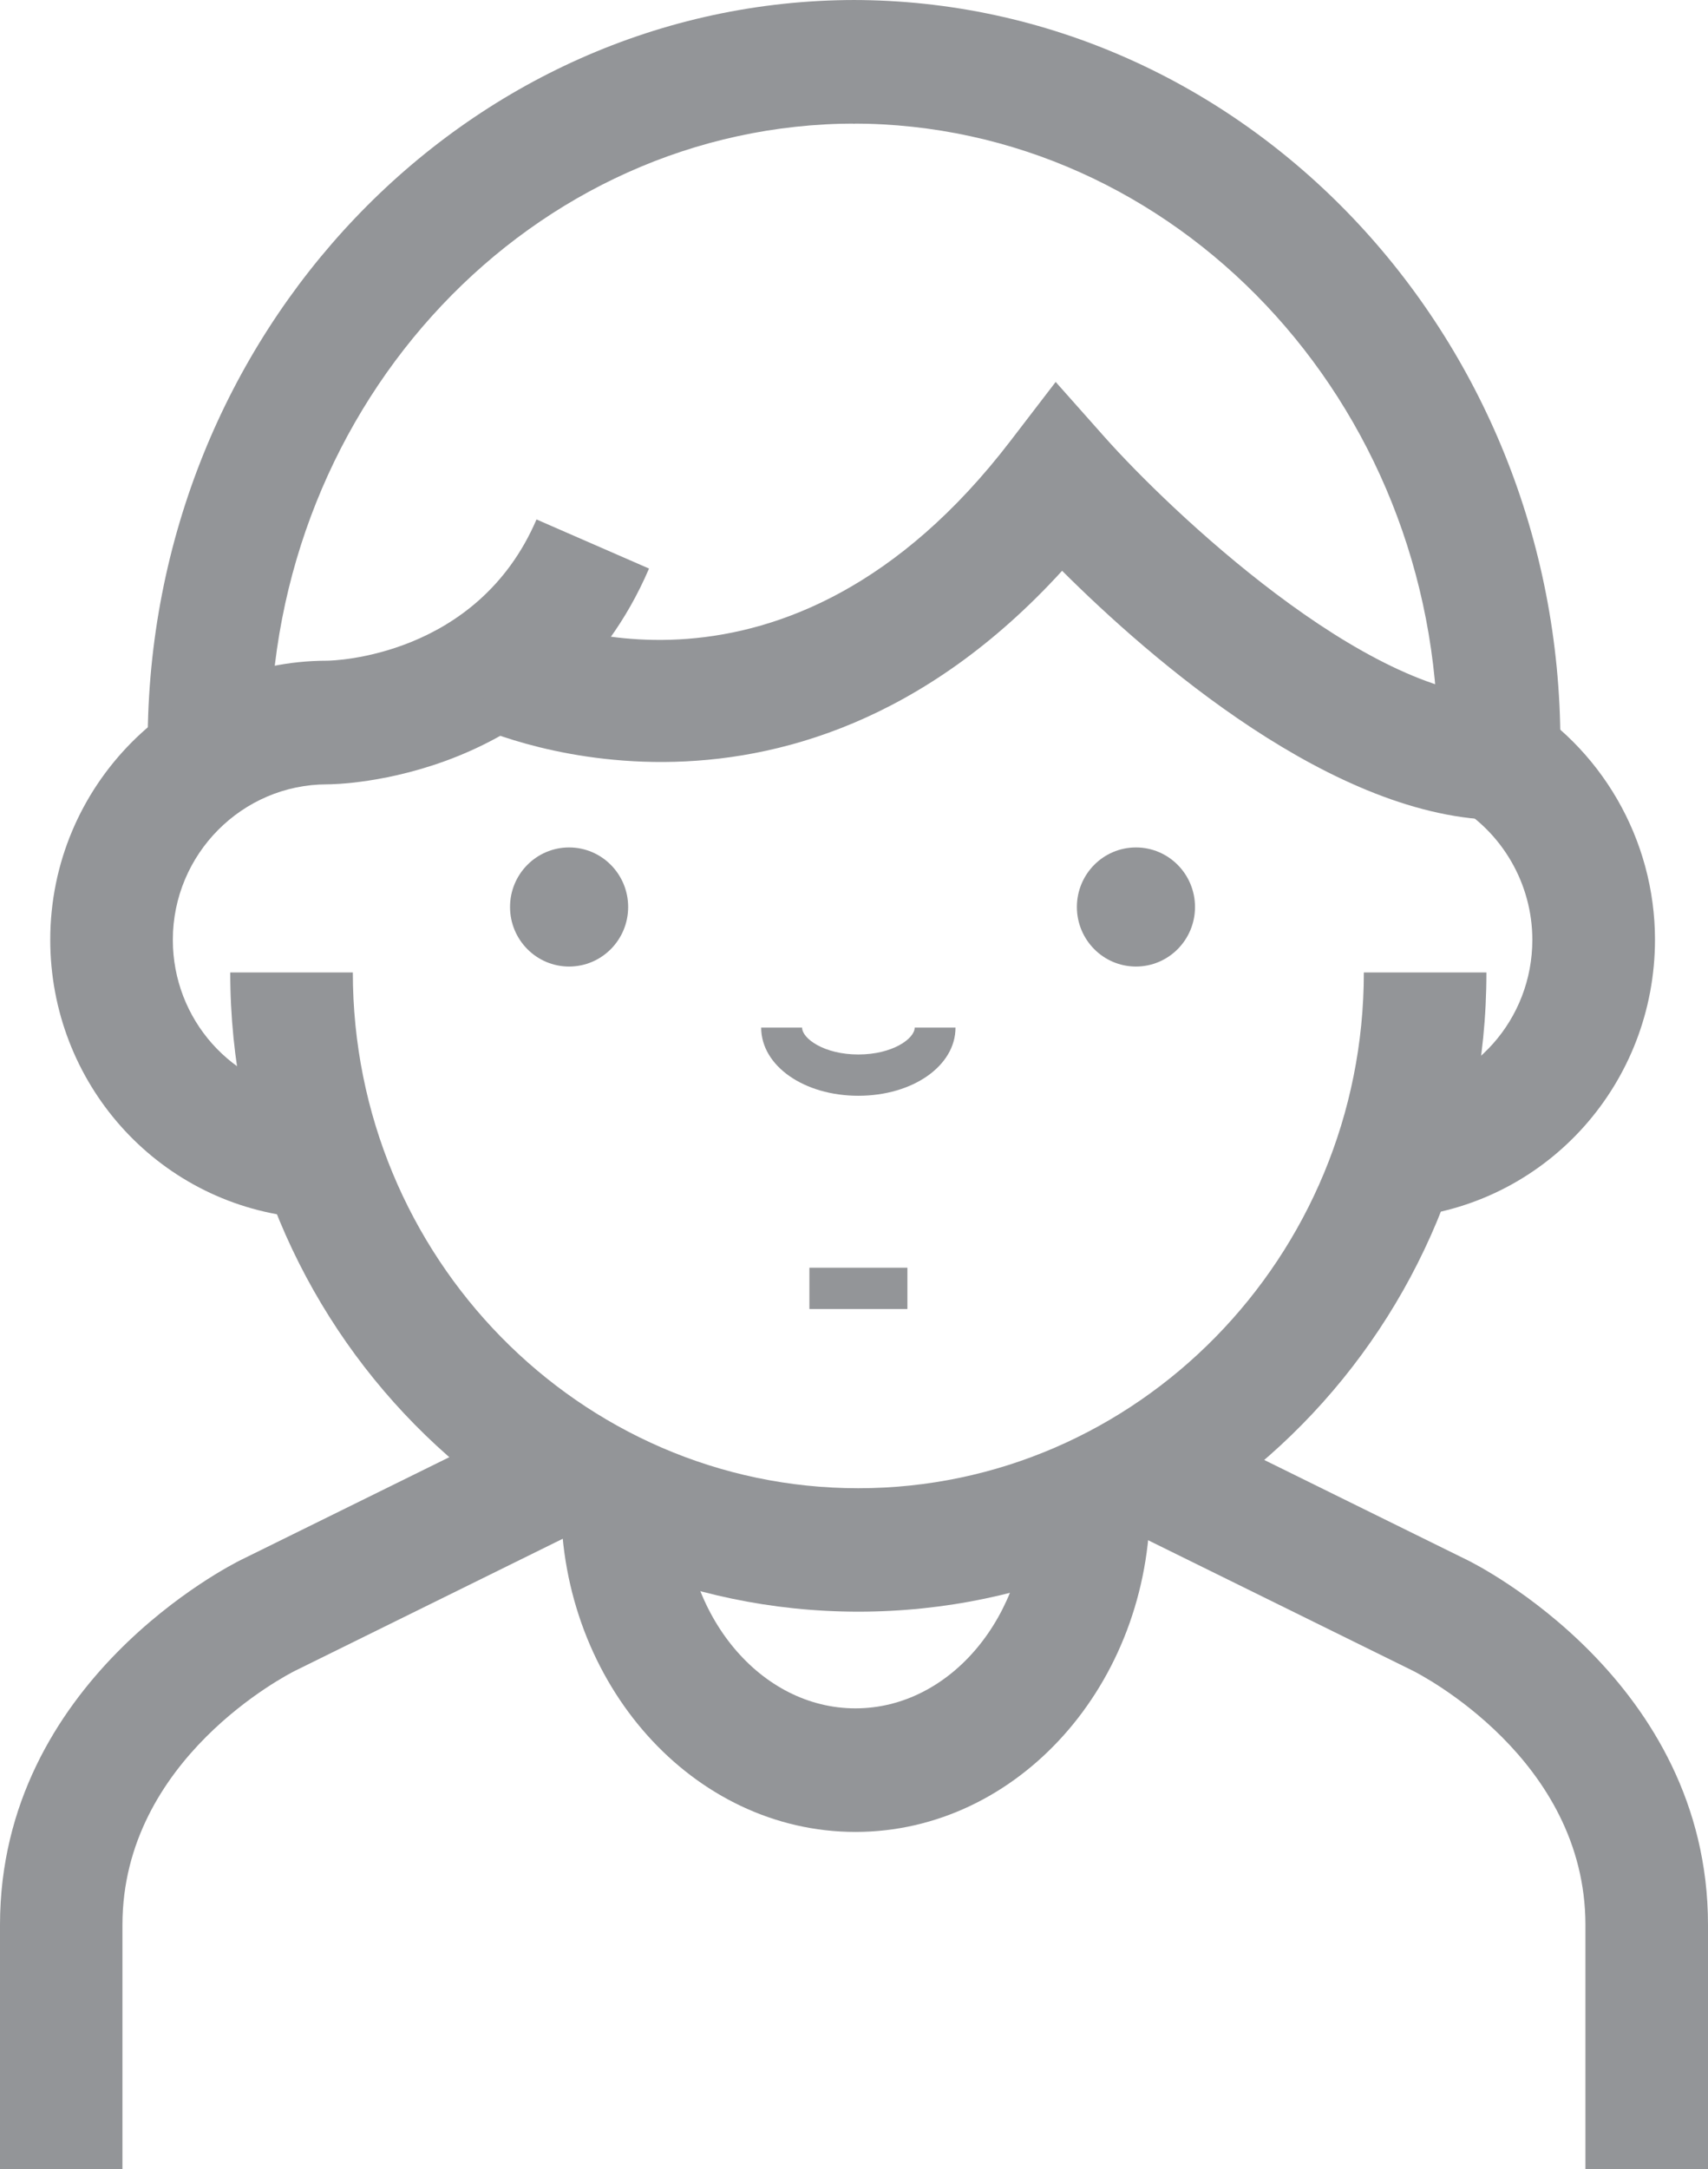 <?xml version="1.0" encoding="utf-8"?>
<!-- Generator: Adobe Illustrator 16.0.0, SVG Export Plug-In . SVG Version: 6.00 Build 0)  -->
<!DOCTYPE svg PUBLIC "-//W3C//DTD SVG 1.1//EN" "http://www.w3.org/Graphics/SVG/1.1/DTD/svg11.dtd">
<svg version="1.1" xmlns="http://www.w3.org/2000/svg" xmlns:xlink="http://www.w3.org/1999/xlink" x="0px" y="0px" width="26px"
	 height="33px" viewBox="0 0 26 33" enable-background="new 0 0 26 33" xml:space="preserve">
<g id="Layer_1">
</g>
<g id="activity_context">
	<g>
		<g>
			<path fill="#939598" d="M13.066,24.52c-5.271,0-9.561-4.361-9.561-9.725h1.866c0,4.327,3.452,7.847,7.694,7.847
				c4.244,0,7.696-3.52,7.696-7.847h1.866C22.629,20.159,18.339,24.52,13.066,24.52z"/>
		</g>
		<g>
			<ellipse fill="#939598" cx="8.663" cy="13.799" rx="0.899" ry="0.906"/>
		</g>
		<g>
			<path fill="#939598" d="M13.066,16.671c-0.829,0-1.479-0.456-1.479-1.037h0.623c0,0.166,0.334,0.409,0.856,0.409
				c0.523,0,0.858-0.243,0.858-0.409h0.621C14.546,16.215,13.896,16.671,13.066,16.671z"/>
		</g>
		<g>
			<rect x="12.321" y="19.287" fill="#939598" width="1.492" height="0.628"/>
		</g>
		<g>
			<path fill="#939598" d="M4.113,11.31H2.248C2.248,5.073,7.081,0,13.022,0v1.88C8.11,1.88,4.113,6.111,4.113,11.31z"/>
		</g>
		<g>
			<path fill="#939598" d="M13.022,27.871c-2.472,0-4.483-2.249-4.483-5.015h1.866c0,1.729,1.174,3.135,2.617,3.135
				c1.445,0,2.618-1.406,2.618-3.135h1.867C17.507,25.622,15.494,27.871,13.022,27.871z"/>
		</g>
		<g>
			<path fill="#939598" d="M1.866,33H0v-3.714c0-3.716,3.521-5.481,3.671-5.555l4.223-2.081l0.82,1.688l-4.226,2.083
				c-0.106,0.054-2.624,1.337-2.624,3.864V33z"/>
		</g>
		<g>
			<path fill="#939598" d="M4.518,18.518c-2.14-0.234-3.753-2.049-3.753-4.22c0-2.341,1.891-4.246,4.214-4.246
				c0.087,0,2.287-0.053,3.188-2.149l1.713,0.747c-1.396,3.245-4.759,3.283-4.901,3.283c-1.294,0-2.348,1.063-2.348,2.366
				c0,1.209,0.899,2.219,2.09,2.352L4.518,18.518z"/>
		</g>
		<g>
			<ellipse fill="#939598" cx="17.292" cy="13.799" rx="0.899" ry="0.906"/>
		</g>
		<g>
			<path fill="#939598" d="M21.438,18.518l-0.202-1.868c1.192-0.132,2.09-1.142,2.09-2.352c0-0.849-0.457-1.639-1.19-2.06
				l0.921-1.634c1.317,0.754,2.136,2.169,2.136,3.694C25.191,16.469,23.578,18.284,21.438,18.518z"/>
		</g>
		<g>
			<path fill="#939598" d="M23.753,11.31h-1.866c0-5.199-3.997-9.43-8.909-9.43V0C18.92,0,23.753,5.073,23.753,11.31z"/>
		</g>
		<g>
			<path fill="#939598" d="M26,33h-1.866v-3.714c0-2.527-2.517-3.811-2.624-3.866l-4.224-2.081l0.82-1.688l4.226,2.082
				C22.479,23.804,26,25.57,26,29.286V33z"/>
		</g>
		<g>
			<path fill="#939598" d="M22.864,12.476c-2.548,0-5.364-2.464-6.696-3.792c-4.214,4.617-8.945,2.361-8.995,2.337l0.816-1.69
				c0.162,0.077,3.979,1.834,7.395-2.626l0.686-0.894l0.748,0.842c0.976,1.097,3.962,3.943,6.046,3.943V12.476z"/>
		</g>
	</g>
</g>
</svg>
